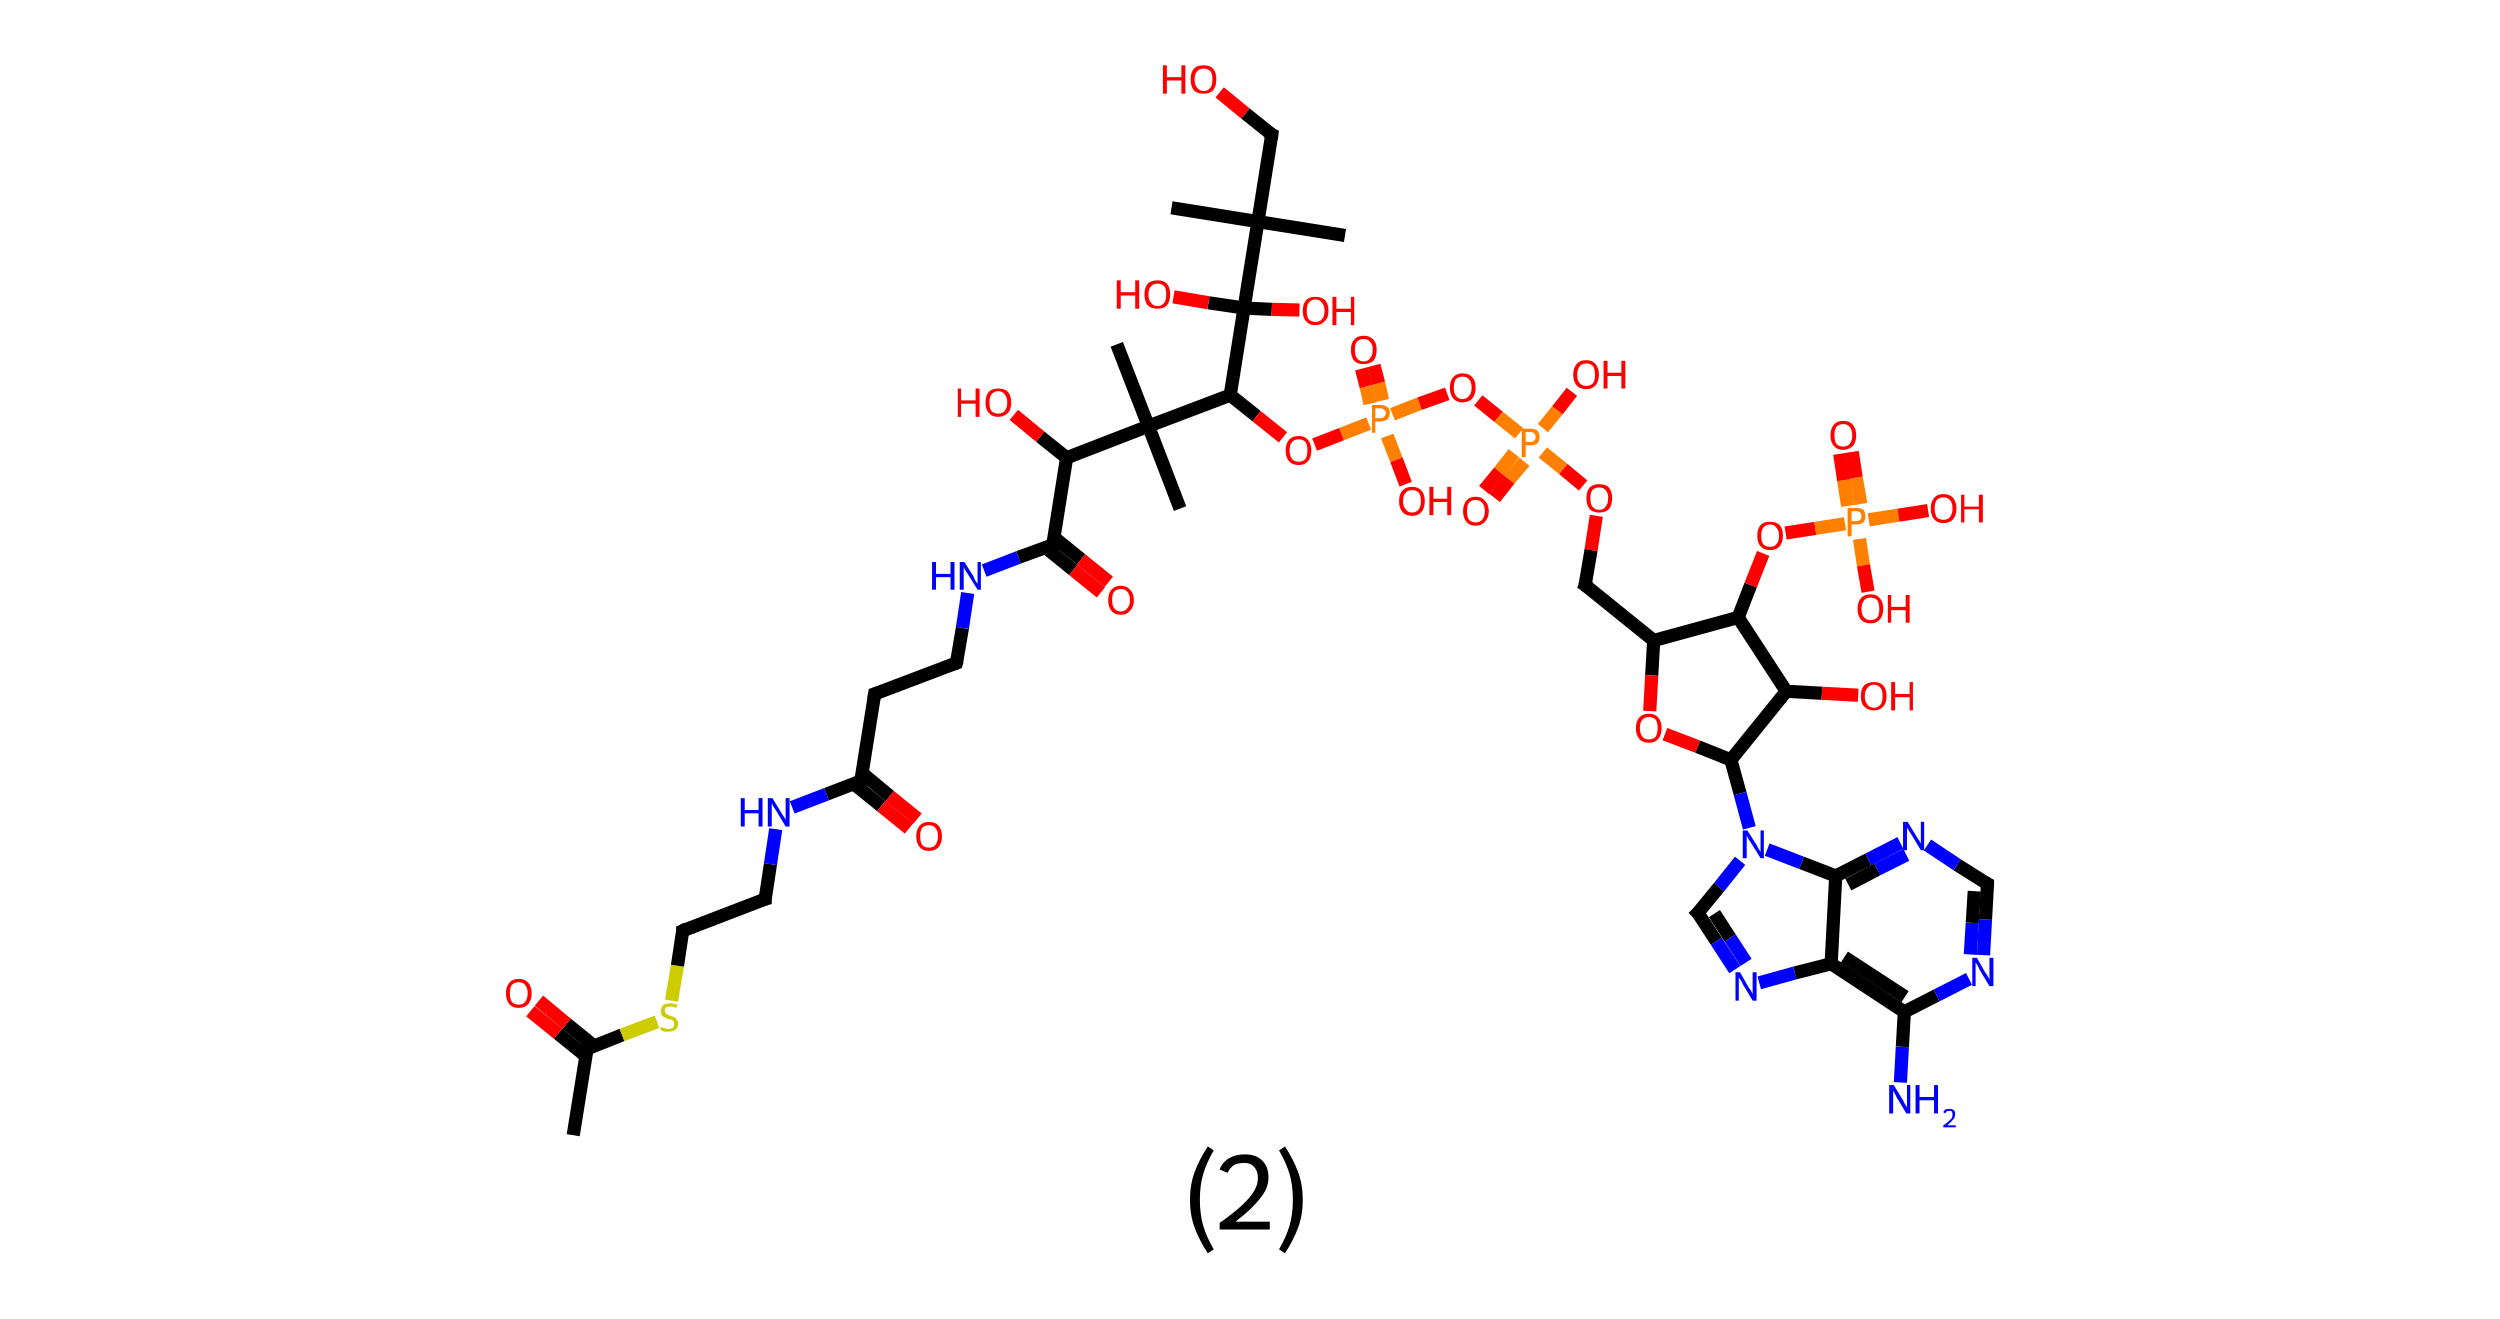<?xml version='1.0' encoding='ASCII' standalone='yes'?>
<svg xmlns="http://www.w3.org/2000/svg" xmlns:rdkit="http://www.rdkit.org/xml" xmlns:xlink="http://www.w3.org/1999/xlink" version="1.1" baseProfile="full" xml:space="preserve" width="379px" height="200px" viewBox="0 0 379 200">
<!-- END OF HEADER -->
<rect style="opacity:1.0;fill:#FFFFFF;stroke:none" width="379.0" height="200.0" x="0.0" y="0.0"> </rect>
<path class="bond-0 atom-0 atom-1" d="M 86.9,172.1 L 89.0,159.0" style="fill:none;fill-rule:evenodd;stroke:#000000;stroke-width:2.0px;stroke-linecap:butt;stroke-linejoin:miter;stroke-opacity:1"/>
<path class="bond-1 atom-1 atom-2" d="M 90.1,158.6 L 85.9,155.2" style="fill:none;fill-rule:evenodd;stroke:#000000;stroke-width:2.0px;stroke-linecap:butt;stroke-linejoin:miter;stroke-opacity:1"/>
<path class="bond-1 atom-1 atom-2" d="M 85.9,155.2 L 81.7,151.7" style="fill:none;fill-rule:evenodd;stroke:#FF0000;stroke-width:2.0px;stroke-linecap:butt;stroke-linejoin:miter;stroke-opacity:1"/>
<path class="bond-1 atom-1 atom-2" d="M 88.8,160.1 L 84.6,156.7" style="fill:none;fill-rule:evenodd;stroke:#000000;stroke-width:2.0px;stroke-linecap:butt;stroke-linejoin:miter;stroke-opacity:1"/>
<path class="bond-1 atom-1 atom-2" d="M 84.6,156.7 L 80.4,153.3" style="fill:none;fill-rule:evenodd;stroke:#FF0000;stroke-width:2.0px;stroke-linecap:butt;stroke-linejoin:miter;stroke-opacity:1"/>
<path class="bond-2 atom-1 atom-3" d="M 89.0,159.0 L 94.3,156.9" style="fill:none;fill-rule:evenodd;stroke:#000000;stroke-width:2.0px;stroke-linecap:butt;stroke-linejoin:miter;stroke-opacity:1"/>
<path class="bond-2 atom-1 atom-3" d="M 94.3,156.9 L 99.6,154.9" style="fill:none;fill-rule:evenodd;stroke:#CCCC00;stroke-width:2.0px;stroke-linecap:butt;stroke-linejoin:miter;stroke-opacity:1"/>
<path class="bond-3 atom-3 atom-4" d="M 101.8,151.7 L 102.7,146.4" style="fill:none;fill-rule:evenodd;stroke:#CCCC00;stroke-width:2.0px;stroke-linecap:butt;stroke-linejoin:miter;stroke-opacity:1"/>
<path class="bond-3 atom-3 atom-4" d="M 102.7,146.4 L 103.5,141.1" style="fill:none;fill-rule:evenodd;stroke:#000000;stroke-width:2.0px;stroke-linecap:butt;stroke-linejoin:miter;stroke-opacity:1"/>
<path class="bond-4 atom-4 atom-5" d="M 103.5,141.1 L 116.0,136.3" style="fill:none;fill-rule:evenodd;stroke:#000000;stroke-width:2.0px;stroke-linecap:butt;stroke-linejoin:miter;stroke-opacity:1"/>
<path class="bond-5 atom-5 atom-6" d="M 116.0,136.3 L 116.8,131.0" style="fill:none;fill-rule:evenodd;stroke:#000000;stroke-width:2.0px;stroke-linecap:butt;stroke-linejoin:miter;stroke-opacity:1"/>
<path class="bond-5 atom-5 atom-6" d="M 116.8,131.0 L 117.6,125.7" style="fill:none;fill-rule:evenodd;stroke:#0000FF;stroke-width:2.0px;stroke-linecap:butt;stroke-linejoin:miter;stroke-opacity:1"/>
<path class="bond-6 atom-6 atom-7" d="M 120.1,122.4 L 125.3,120.4" style="fill:none;fill-rule:evenodd;stroke:#0000FF;stroke-width:2.0px;stroke-linecap:butt;stroke-linejoin:miter;stroke-opacity:1"/>
<path class="bond-6 atom-6 atom-7" d="M 125.3,120.4 L 130.5,118.4" style="fill:none;fill-rule:evenodd;stroke:#000000;stroke-width:2.0px;stroke-linecap:butt;stroke-linejoin:miter;stroke-opacity:1"/>
<path class="bond-7 atom-7 atom-8" d="M 129.4,118.8 L 133.6,122.2" style="fill:none;fill-rule:evenodd;stroke:#000000;stroke-width:2.0px;stroke-linecap:butt;stroke-linejoin:miter;stroke-opacity:1"/>
<path class="bond-7 atom-7 atom-8" d="M 133.6,122.2 L 137.8,125.6" style="fill:none;fill-rule:evenodd;stroke:#FF0000;stroke-width:2.0px;stroke-linecap:butt;stroke-linejoin:miter;stroke-opacity:1"/>
<path class="bond-7 atom-7 atom-8" d="M 130.7,117.2 L 134.9,120.7" style="fill:none;fill-rule:evenodd;stroke:#000000;stroke-width:2.0px;stroke-linecap:butt;stroke-linejoin:miter;stroke-opacity:1"/>
<path class="bond-7 atom-7 atom-8" d="M 134.9,120.7 L 139.1,124.1" style="fill:none;fill-rule:evenodd;stroke:#FF0000;stroke-width:2.0px;stroke-linecap:butt;stroke-linejoin:miter;stroke-opacity:1"/>
<path class="bond-8 atom-7 atom-9" d="M 130.5,118.4 L 132.6,105.2" style="fill:none;fill-rule:evenodd;stroke:#000000;stroke-width:2.0px;stroke-linecap:butt;stroke-linejoin:miter;stroke-opacity:1"/>
<path class="bond-9 atom-9 atom-10" d="M 132.6,105.2 L 145.0,100.5" style="fill:none;fill-rule:evenodd;stroke:#000000;stroke-width:2.0px;stroke-linecap:butt;stroke-linejoin:miter;stroke-opacity:1"/>
<path class="bond-10 atom-10 atom-11" d="M 145.0,100.5 L 145.9,95.2" style="fill:none;fill-rule:evenodd;stroke:#000000;stroke-width:2.0px;stroke-linecap:butt;stroke-linejoin:miter;stroke-opacity:1"/>
<path class="bond-10 atom-10 atom-11" d="M 145.9,95.2 L 146.7,89.9" style="fill:none;fill-rule:evenodd;stroke:#0000FF;stroke-width:2.0px;stroke-linecap:butt;stroke-linejoin:miter;stroke-opacity:1"/>
<path class="bond-11 atom-11 atom-12" d="M 149.2,86.5 L 154.4,84.5" style="fill:none;fill-rule:evenodd;stroke:#0000FF;stroke-width:2.0px;stroke-linecap:butt;stroke-linejoin:miter;stroke-opacity:1"/>
<path class="bond-11 atom-11 atom-12" d="M 154.4,84.5 L 159.6,82.6" style="fill:none;fill-rule:evenodd;stroke:#000000;stroke-width:2.0px;stroke-linecap:butt;stroke-linejoin:miter;stroke-opacity:1"/>
<path class="bond-12 atom-12 atom-13" d="M 158.5,83.0 L 162.7,86.4" style="fill:none;fill-rule:evenodd;stroke:#000000;stroke-width:2.0px;stroke-linecap:butt;stroke-linejoin:miter;stroke-opacity:1"/>
<path class="bond-12 atom-12 atom-13" d="M 162.7,86.4 L 166.9,89.8" style="fill:none;fill-rule:evenodd;stroke:#FF0000;stroke-width:2.0px;stroke-linecap:butt;stroke-linejoin:miter;stroke-opacity:1"/>
<path class="bond-12 atom-12 atom-13" d="M 159.7,81.4 L 163.9,84.8" style="fill:none;fill-rule:evenodd;stroke:#000000;stroke-width:2.0px;stroke-linecap:butt;stroke-linejoin:miter;stroke-opacity:1"/>
<path class="bond-12 atom-12 atom-13" d="M 163.9,84.8 L 168.1,88.2" style="fill:none;fill-rule:evenodd;stroke:#FF0000;stroke-width:2.0px;stroke-linecap:butt;stroke-linejoin:miter;stroke-opacity:1"/>
<path class="bond-13 atom-12 atom-14" d="M 159.6,82.6 L 161.7,69.4" style="fill:none;fill-rule:evenodd;stroke:#000000;stroke-width:2.0px;stroke-linecap:butt;stroke-linejoin:miter;stroke-opacity:1"/>
<path class="bond-14 atom-14 atom-15" d="M 161.7,69.4 L 157.7,66.2" style="fill:none;fill-rule:evenodd;stroke:#000000;stroke-width:2.0px;stroke-linecap:butt;stroke-linejoin:miter;stroke-opacity:1"/>
<path class="bond-14 atom-14 atom-15" d="M 157.7,66.2 L 153.7,62.9" style="fill:none;fill-rule:evenodd;stroke:#FF0000;stroke-width:2.0px;stroke-linecap:butt;stroke-linejoin:miter;stroke-opacity:1"/>
<path class="bond-15 atom-14 atom-16" d="M 161.7,69.4 L 174.1,64.6" style="fill:none;fill-rule:evenodd;stroke:#000000;stroke-width:2.0px;stroke-linecap:butt;stroke-linejoin:miter;stroke-opacity:1"/>
<path class="bond-16 atom-16 atom-17" d="M 174.1,64.6 L 169.3,52.2" style="fill:none;fill-rule:evenodd;stroke:#000000;stroke-width:2.0px;stroke-linecap:butt;stroke-linejoin:miter;stroke-opacity:1"/>
<path class="bond-17 atom-16 atom-18" d="M 174.1,64.6 L 178.9,77.1" style="fill:none;fill-rule:evenodd;stroke:#000000;stroke-width:2.0px;stroke-linecap:butt;stroke-linejoin:miter;stroke-opacity:1"/>
<path class="bond-18 atom-16 atom-19" d="M 174.1,64.6 L 186.5,59.9" style="fill:none;fill-rule:evenodd;stroke:#000000;stroke-width:2.0px;stroke-linecap:butt;stroke-linejoin:miter;stroke-opacity:1"/>
<path class="bond-19 atom-19 atom-20" d="M 186.5,59.9 L 190.5,63.1" style="fill:none;fill-rule:evenodd;stroke:#000000;stroke-width:2.0px;stroke-linecap:butt;stroke-linejoin:miter;stroke-opacity:1"/>
<path class="bond-19 atom-19 atom-20" d="M 190.5,63.1 L 194.5,66.3" style="fill:none;fill-rule:evenodd;stroke:#FF0000;stroke-width:2.0px;stroke-linecap:butt;stroke-linejoin:miter;stroke-opacity:1"/>
<path class="bond-20 atom-20 atom-21" d="M 199.3,67.4 L 203.4,65.8" style="fill:none;fill-rule:evenodd;stroke:#FF0000;stroke-width:2.0px;stroke-linecap:butt;stroke-linejoin:miter;stroke-opacity:1"/>
<path class="bond-20 atom-20 atom-21" d="M 203.4,65.8 L 207.5,64.2" style="fill:none;fill-rule:evenodd;stroke:#FF7F00;stroke-width:2.0px;stroke-linecap:butt;stroke-linejoin:miter;stroke-opacity:1"/>
<path class="bond-21 atom-21 atom-22" d="M 209.6,60.7 L 209.0,58.1" style="fill:none;fill-rule:evenodd;stroke:#FF7F00;stroke-width:2.0px;stroke-linecap:butt;stroke-linejoin:miter;stroke-opacity:1"/>
<path class="bond-21 atom-21 atom-22" d="M 209.0,58.1 L 208.3,55.4" style="fill:none;fill-rule:evenodd;stroke:#FF0000;stroke-width:2.0px;stroke-linecap:butt;stroke-linejoin:miter;stroke-opacity:1"/>
<path class="bond-21 atom-21 atom-22" d="M 207.7,61.2 L 207.1,58.6" style="fill:none;fill-rule:evenodd;stroke:#FF7F00;stroke-width:2.0px;stroke-linecap:butt;stroke-linejoin:miter;stroke-opacity:1"/>
<path class="bond-21 atom-21 atom-22" d="M 207.1,58.6 L 206.4,55.9" style="fill:none;fill-rule:evenodd;stroke:#FF0000;stroke-width:2.0px;stroke-linecap:butt;stroke-linejoin:miter;stroke-opacity:1"/>
<path class="bond-22 atom-21 atom-23" d="M 210.3,66.1 L 211.7,69.7" style="fill:none;fill-rule:evenodd;stroke:#FF7F00;stroke-width:2.0px;stroke-linecap:butt;stroke-linejoin:miter;stroke-opacity:1"/>
<path class="bond-22 atom-21 atom-23" d="M 211.7,69.7 L 213.1,73.4" style="fill:none;fill-rule:evenodd;stroke:#FF0000;stroke-width:2.0px;stroke-linecap:butt;stroke-linejoin:miter;stroke-opacity:1"/>
<path class="bond-23 atom-21 atom-24" d="M 211.1,62.8 L 215.2,61.2" style="fill:none;fill-rule:evenodd;stroke:#FF7F00;stroke-width:2.0px;stroke-linecap:butt;stroke-linejoin:miter;stroke-opacity:1"/>
<path class="bond-23 atom-21 atom-24" d="M 215.2,61.2 L 219.4,59.7" style="fill:none;fill-rule:evenodd;stroke:#FF0000;stroke-width:2.0px;stroke-linecap:butt;stroke-linejoin:miter;stroke-opacity:1"/>
<path class="bond-24 atom-24 atom-25" d="M 224.1,60.7 L 227.2,63.2" style="fill:none;fill-rule:evenodd;stroke:#FF0000;stroke-width:2.0px;stroke-linecap:butt;stroke-linejoin:miter;stroke-opacity:1"/>
<path class="bond-24 atom-24 atom-25" d="M 227.2,63.2 L 230.3,65.7" style="fill:none;fill-rule:evenodd;stroke:#FF7F00;stroke-width:2.0px;stroke-linecap:butt;stroke-linejoin:miter;stroke-opacity:1"/>
<path class="bond-25 atom-25 atom-26" d="M 229.5,68.7 L 227.3,71.5" style="fill:none;fill-rule:evenodd;stroke:#FF7F00;stroke-width:2.0px;stroke-linecap:butt;stroke-linejoin:miter;stroke-opacity:1"/>
<path class="bond-25 atom-25 atom-26" d="M 227.3,71.5 L 225.0,74.3" style="fill:none;fill-rule:evenodd;stroke:#FF0000;stroke-width:2.0px;stroke-linecap:butt;stroke-linejoin:miter;stroke-opacity:1"/>
<path class="bond-25 atom-25 atom-26" d="M 231.1,70.0 L 228.8,72.7" style="fill:none;fill-rule:evenodd;stroke:#FF7F00;stroke-width:2.0px;stroke-linecap:butt;stroke-linejoin:miter;stroke-opacity:1"/>
<path class="bond-25 atom-25 atom-26" d="M 228.8,72.7 L 226.6,75.5" style="fill:none;fill-rule:evenodd;stroke:#FF0000;stroke-width:2.0px;stroke-linecap:butt;stroke-linejoin:miter;stroke-opacity:1"/>
<path class="bond-26 atom-25 atom-27" d="M 233.9,64.9 L 236.1,62.2" style="fill:none;fill-rule:evenodd;stroke:#FF7F00;stroke-width:2.0px;stroke-linecap:butt;stroke-linejoin:miter;stroke-opacity:1"/>
<path class="bond-26 atom-25 atom-27" d="M 236.1,62.2 L 238.3,59.4" style="fill:none;fill-rule:evenodd;stroke:#FF0000;stroke-width:2.0px;stroke-linecap:butt;stroke-linejoin:miter;stroke-opacity:1"/>
<path class="bond-27 atom-25 atom-28" d="M 233.9,68.6 L 237.0,71.1" style="fill:none;fill-rule:evenodd;stroke:#FF7F00;stroke-width:2.0px;stroke-linecap:butt;stroke-linejoin:miter;stroke-opacity:1"/>
<path class="bond-27 atom-25 atom-28" d="M 237.0,71.1 L 240.0,73.6" style="fill:none;fill-rule:evenodd;stroke:#FF0000;stroke-width:2.0px;stroke-linecap:butt;stroke-linejoin:miter;stroke-opacity:1"/>
<path class="bond-28 atom-28 atom-29" d="M 242.0,78.2 L 241.2,83.4" style="fill:none;fill-rule:evenodd;stroke:#FF0000;stroke-width:2.0px;stroke-linecap:butt;stroke-linejoin:miter;stroke-opacity:1"/>
<path class="bond-28 atom-28 atom-29" d="M 241.2,83.4 L 240.3,88.7" style="fill:none;fill-rule:evenodd;stroke:#000000;stroke-width:2.0px;stroke-linecap:butt;stroke-linejoin:miter;stroke-opacity:1"/>
<path class="bond-29 atom-29 atom-30" d="M 240.3,88.7 L 250.7,97.1" style="fill:none;fill-rule:evenodd;stroke:#000000;stroke-width:2.0px;stroke-linecap:butt;stroke-linejoin:miter;stroke-opacity:1"/>
<path class="bond-30 atom-30 atom-31" d="M 250.7,97.1 L 250.4,102.4" style="fill:none;fill-rule:evenodd;stroke:#000000;stroke-width:2.0px;stroke-linecap:butt;stroke-linejoin:miter;stroke-opacity:1"/>
<path class="bond-30 atom-30 atom-31" d="M 250.4,102.4 L 250.1,107.8" style="fill:none;fill-rule:evenodd;stroke:#FF0000;stroke-width:2.0px;stroke-linecap:butt;stroke-linejoin:miter;stroke-opacity:1"/>
<path class="bond-31 atom-31 atom-32" d="M 252.4,111.3 L 257.4,113.2" style="fill:none;fill-rule:evenodd;stroke:#FF0000;stroke-width:2.0px;stroke-linecap:butt;stroke-linejoin:miter;stroke-opacity:1"/>
<path class="bond-31 atom-31 atom-32" d="M 257.4,113.2 L 262.4,115.2" style="fill:none;fill-rule:evenodd;stroke:#000000;stroke-width:2.0px;stroke-linecap:butt;stroke-linejoin:miter;stroke-opacity:1"/>
<path class="bond-32 atom-32 atom-33" d="M 262.4,115.2 L 263.8,120.3" style="fill:none;fill-rule:evenodd;stroke:#000000;stroke-width:2.0px;stroke-linecap:butt;stroke-linejoin:miter;stroke-opacity:1"/>
<path class="bond-32 atom-32 atom-33" d="M 263.8,120.3 L 265.2,125.5" style="fill:none;fill-rule:evenodd;stroke:#0000FF;stroke-width:2.0px;stroke-linecap:butt;stroke-linejoin:miter;stroke-opacity:1"/>
<path class="bond-33 atom-33 atom-34" d="M 263.8,130.5 L 260.6,134.5" style="fill:none;fill-rule:evenodd;stroke:#0000FF;stroke-width:2.0px;stroke-linecap:butt;stroke-linejoin:miter;stroke-opacity:1"/>
<path class="bond-33 atom-33 atom-34" d="M 260.6,134.5 L 257.4,138.4" style="fill:none;fill-rule:evenodd;stroke:#000000;stroke-width:2.0px;stroke-linecap:butt;stroke-linejoin:miter;stroke-opacity:1"/>
<path class="bond-34 atom-34 atom-35" d="M 257.4,138.4 L 260.2,142.7" style="fill:none;fill-rule:evenodd;stroke:#000000;stroke-width:2.0px;stroke-linecap:butt;stroke-linejoin:miter;stroke-opacity:1"/>
<path class="bond-34 atom-34 atom-35" d="M 260.2,142.7 L 263.0,147.0" style="fill:none;fill-rule:evenodd;stroke:#0000FF;stroke-width:2.0px;stroke-linecap:butt;stroke-linejoin:miter;stroke-opacity:1"/>
<path class="bond-34 atom-34 atom-35" d="M 259.9,138.5 L 262.3,142.2" style="fill:none;fill-rule:evenodd;stroke:#000000;stroke-width:2.0px;stroke-linecap:butt;stroke-linejoin:miter;stroke-opacity:1"/>
<path class="bond-34 atom-34 atom-35" d="M 262.3,142.2 L 264.7,145.9" style="fill:none;fill-rule:evenodd;stroke:#0000FF;stroke-width:2.0px;stroke-linecap:butt;stroke-linejoin:miter;stroke-opacity:1"/>
<path class="bond-35 atom-35 atom-36" d="M 266.7,149.0 L 272.1,147.5" style="fill:none;fill-rule:evenodd;stroke:#0000FF;stroke-width:2.0px;stroke-linecap:butt;stroke-linejoin:miter;stroke-opacity:1"/>
<path class="bond-35 atom-35 atom-36" d="M 272.1,147.5 L 277.6,146.1" style="fill:none;fill-rule:evenodd;stroke:#000000;stroke-width:2.0px;stroke-linecap:butt;stroke-linejoin:miter;stroke-opacity:1"/>
<path class="bond-36 atom-36 atom-37" d="M 277.6,146.1 L 288.7,153.4" style="fill:none;fill-rule:evenodd;stroke:#000000;stroke-width:2.0px;stroke-linecap:butt;stroke-linejoin:miter;stroke-opacity:1"/>
<path class="bond-36 atom-36 atom-37" d="M 279.6,145.1 L 288.8,151.1" style="fill:none;fill-rule:evenodd;stroke:#000000;stroke-width:2.0px;stroke-linecap:butt;stroke-linejoin:miter;stroke-opacity:1"/>
<path class="bond-37 atom-37 atom-38" d="M 288.7,153.4 L 288.4,158.7" style="fill:none;fill-rule:evenodd;stroke:#000000;stroke-width:2.0px;stroke-linecap:butt;stroke-linejoin:miter;stroke-opacity:1"/>
<path class="bond-37 atom-37 atom-38" d="M 288.4,158.7 L 288.1,164.1" style="fill:none;fill-rule:evenodd;stroke:#0000FF;stroke-width:2.0px;stroke-linecap:butt;stroke-linejoin:miter;stroke-opacity:1"/>
<path class="bond-38 atom-37 atom-39" d="M 288.7,153.4 L 293.6,150.9" style="fill:none;fill-rule:evenodd;stroke:#000000;stroke-width:2.0px;stroke-linecap:butt;stroke-linejoin:miter;stroke-opacity:1"/>
<path class="bond-38 atom-37 atom-39" d="M 293.6,150.9 L 298.5,148.4" style="fill:none;fill-rule:evenodd;stroke:#0000FF;stroke-width:2.0px;stroke-linecap:butt;stroke-linejoin:miter;stroke-opacity:1"/>
<path class="bond-39 atom-39 atom-40" d="M 300.7,144.8 L 301.0,139.4" style="fill:none;fill-rule:evenodd;stroke:#0000FF;stroke-width:2.0px;stroke-linecap:butt;stroke-linejoin:miter;stroke-opacity:1"/>
<path class="bond-39 atom-39 atom-40" d="M 301.0,139.4 L 301.3,134.0" style="fill:none;fill-rule:evenodd;stroke:#000000;stroke-width:2.0px;stroke-linecap:butt;stroke-linejoin:miter;stroke-opacity:1"/>
<path class="bond-39 atom-39 atom-40" d="M 298.7,144.7 L 299.0,139.9" style="fill:none;fill-rule:evenodd;stroke:#0000FF;stroke-width:2.0px;stroke-linecap:butt;stroke-linejoin:miter;stroke-opacity:1"/>
<path class="bond-39 atom-39 atom-40" d="M 299.0,139.9 L 299.3,135.1" style="fill:none;fill-rule:evenodd;stroke:#000000;stroke-width:2.0px;stroke-linecap:butt;stroke-linejoin:miter;stroke-opacity:1"/>
<path class="bond-40 atom-40 atom-41" d="M 301.3,134.0 L 296.7,131.1" style="fill:none;fill-rule:evenodd;stroke:#000000;stroke-width:2.0px;stroke-linecap:butt;stroke-linejoin:miter;stroke-opacity:1"/>
<path class="bond-40 atom-40 atom-41" d="M 296.7,131.1 L 292.2,128.1" style="fill:none;fill-rule:evenodd;stroke:#0000FF;stroke-width:2.0px;stroke-linecap:butt;stroke-linejoin:miter;stroke-opacity:1"/>
<path class="bond-41 atom-41 atom-42" d="M 288.1,127.8 L 283.2,130.3" style="fill:none;fill-rule:evenodd;stroke:#0000FF;stroke-width:2.0px;stroke-linecap:butt;stroke-linejoin:miter;stroke-opacity:1"/>
<path class="bond-41 atom-41 atom-42" d="M 283.2,130.3 L 278.3,132.8" style="fill:none;fill-rule:evenodd;stroke:#000000;stroke-width:2.0px;stroke-linecap:butt;stroke-linejoin:miter;stroke-opacity:1"/>
<path class="bond-41 atom-41 atom-42" d="M 289.0,129.6 L 284.6,131.8" style="fill:none;fill-rule:evenodd;stroke:#0000FF;stroke-width:2.0px;stroke-linecap:butt;stroke-linejoin:miter;stroke-opacity:1"/>
<path class="bond-41 atom-41 atom-42" d="M 284.6,131.8 L 280.2,134.1" style="fill:none;fill-rule:evenodd;stroke:#000000;stroke-width:2.0px;stroke-linecap:butt;stroke-linejoin:miter;stroke-opacity:1"/>
<path class="bond-42 atom-32 atom-43" d="M 262.4,115.2 L 270.8,104.8" style="fill:none;fill-rule:evenodd;stroke:#000000;stroke-width:2.0px;stroke-linecap:butt;stroke-linejoin:miter;stroke-opacity:1"/>
<path class="bond-43 atom-43 atom-44" d="M 270.8,104.8 L 276.2,105.1" style="fill:none;fill-rule:evenodd;stroke:#000000;stroke-width:2.0px;stroke-linecap:butt;stroke-linejoin:miter;stroke-opacity:1"/>
<path class="bond-43 atom-43 atom-44" d="M 276.2,105.1 L 281.7,105.4" style="fill:none;fill-rule:evenodd;stroke:#FF0000;stroke-width:2.0px;stroke-linecap:butt;stroke-linejoin:miter;stroke-opacity:1"/>
<path class="bond-44 atom-43 atom-45" d="M 270.8,104.8 L 263.5,93.6" style="fill:none;fill-rule:evenodd;stroke:#000000;stroke-width:2.0px;stroke-linecap:butt;stroke-linejoin:miter;stroke-opacity:1"/>
<path class="bond-45 atom-45 atom-46" d="M 263.5,93.6 L 265.4,88.7" style="fill:none;fill-rule:evenodd;stroke:#000000;stroke-width:2.0px;stroke-linecap:butt;stroke-linejoin:miter;stroke-opacity:1"/>
<path class="bond-45 atom-45 atom-46" d="M 265.4,88.7 L 267.3,83.9" style="fill:none;fill-rule:evenodd;stroke:#FF0000;stroke-width:2.0px;stroke-linecap:butt;stroke-linejoin:miter;stroke-opacity:1"/>
<path class="bond-46 atom-46 atom-47" d="M 270.7,80.8 L 275.2,80.1" style="fill:none;fill-rule:evenodd;stroke:#FF0000;stroke-width:2.0px;stroke-linecap:butt;stroke-linejoin:miter;stroke-opacity:1"/>
<path class="bond-46 atom-46 atom-47" d="M 275.2,80.1 L 279.7,79.4" style="fill:none;fill-rule:evenodd;stroke:#FF7F00;stroke-width:2.0px;stroke-linecap:butt;stroke-linejoin:miter;stroke-opacity:1"/>
<path class="bond-47 atom-47 atom-48" d="M 282.1,76.4 L 281.4,72.4" style="fill:none;fill-rule:evenodd;stroke:#FF7F00;stroke-width:2.0px;stroke-linecap:butt;stroke-linejoin:miter;stroke-opacity:1"/>
<path class="bond-47 atom-47 atom-48" d="M 281.4,72.4 L 280.8,68.5" style="fill:none;fill-rule:evenodd;stroke:#FF0000;stroke-width:2.0px;stroke-linecap:butt;stroke-linejoin:miter;stroke-opacity:1"/>
<path class="bond-47 atom-47 atom-48" d="M 280.1,76.7 L 279.5,72.8" style="fill:none;fill-rule:evenodd;stroke:#FF7F00;stroke-width:2.0px;stroke-linecap:butt;stroke-linejoin:miter;stroke-opacity:1"/>
<path class="bond-47 atom-47 atom-48" d="M 279.5,72.8 L 278.9,68.8" style="fill:none;fill-rule:evenodd;stroke:#FF0000;stroke-width:2.0px;stroke-linecap:butt;stroke-linejoin:miter;stroke-opacity:1"/>
<path class="bond-48 atom-47 atom-49" d="M 281.9,81.7 L 282.5,85.7" style="fill:none;fill-rule:evenodd;stroke:#FF7F00;stroke-width:2.0px;stroke-linecap:butt;stroke-linejoin:miter;stroke-opacity:1"/>
<path class="bond-48 atom-47 atom-49" d="M 282.5,85.7 L 283.2,89.7" style="fill:none;fill-rule:evenodd;stroke:#FF0000;stroke-width:2.0px;stroke-linecap:butt;stroke-linejoin:miter;stroke-opacity:1"/>
<path class="bond-49 atom-47 atom-50" d="M 283.3,78.8 L 287.8,78.1" style="fill:none;fill-rule:evenodd;stroke:#FF7F00;stroke-width:2.0px;stroke-linecap:butt;stroke-linejoin:miter;stroke-opacity:1"/>
<path class="bond-49 atom-47 atom-50" d="M 287.8,78.1 L 292.3,77.4" style="fill:none;fill-rule:evenodd;stroke:#FF0000;stroke-width:2.0px;stroke-linecap:butt;stroke-linejoin:miter;stroke-opacity:1"/>
<path class="bond-50 atom-19 atom-51" d="M 186.5,59.9 L 188.6,46.7" style="fill:none;fill-rule:evenodd;stroke:#000000;stroke-width:2.0px;stroke-linecap:butt;stroke-linejoin:miter;stroke-opacity:1"/>
<path class="bond-51 atom-51 atom-52" d="M 188.6,46.7 L 192.8,46.9" style="fill:none;fill-rule:evenodd;stroke:#000000;stroke-width:2.0px;stroke-linecap:butt;stroke-linejoin:miter;stroke-opacity:1"/>
<path class="bond-51 atom-51 atom-52" d="M 192.8,46.9 L 197.0,47.0" style="fill:none;fill-rule:evenodd;stroke:#FF0000;stroke-width:2.0px;stroke-linecap:butt;stroke-linejoin:miter;stroke-opacity:1"/>
<path class="bond-52 atom-51 atom-53" d="M 188.6,46.7 L 183.2,45.9" style="fill:none;fill-rule:evenodd;stroke:#000000;stroke-width:2.0px;stroke-linecap:butt;stroke-linejoin:miter;stroke-opacity:1"/>
<path class="bond-52 atom-51 atom-53" d="M 183.2,45.9 L 177.9,45.0" style="fill:none;fill-rule:evenodd;stroke:#FF0000;stroke-width:2.0px;stroke-linecap:butt;stroke-linejoin:miter;stroke-opacity:1"/>
<path class="bond-53 atom-51 atom-54" d="M 188.6,46.7 L 190.7,33.6" style="fill:none;fill-rule:evenodd;stroke:#000000;stroke-width:2.0px;stroke-linecap:butt;stroke-linejoin:miter;stroke-opacity:1"/>
<path class="bond-54 atom-54 atom-55" d="M 190.7,33.6 L 177.6,31.5" style="fill:none;fill-rule:evenodd;stroke:#000000;stroke-width:2.0px;stroke-linecap:butt;stroke-linejoin:miter;stroke-opacity:1"/>
<path class="bond-55 atom-54 atom-56" d="M 190.7,33.6 L 203.9,35.7" style="fill:none;fill-rule:evenodd;stroke:#000000;stroke-width:2.0px;stroke-linecap:butt;stroke-linejoin:miter;stroke-opacity:1"/>
<path class="bond-56 atom-54 atom-57" d="M 190.7,33.6 L 192.8,20.4" style="fill:none;fill-rule:evenodd;stroke:#000000;stroke-width:2.0px;stroke-linecap:butt;stroke-linejoin:miter;stroke-opacity:1"/>
<path class="bond-57 atom-57 atom-58" d="M 192.8,20.4 L 188.8,17.2" style="fill:none;fill-rule:evenodd;stroke:#000000;stroke-width:2.0px;stroke-linecap:butt;stroke-linejoin:miter;stroke-opacity:1"/>
<path class="bond-57 atom-57 atom-58" d="M 188.8,17.2 L 184.9,14.0" style="fill:none;fill-rule:evenodd;stroke:#FF0000;stroke-width:2.0px;stroke-linecap:butt;stroke-linejoin:miter;stroke-opacity:1"/>
<path class="bond-58 atom-45 atom-30" d="M 263.5,93.6 L 250.7,97.1" style="fill:none;fill-rule:evenodd;stroke:#000000;stroke-width:2.0px;stroke-linecap:butt;stroke-linejoin:miter;stroke-opacity:1"/>
<path class="bond-59 atom-42 atom-33" d="M 278.3,132.8 L 273.1,130.8" style="fill:none;fill-rule:evenodd;stroke:#000000;stroke-width:2.0px;stroke-linecap:butt;stroke-linejoin:miter;stroke-opacity:1"/>
<path class="bond-59 atom-42 atom-33" d="M 273.1,130.8 L 267.9,128.8" style="fill:none;fill-rule:evenodd;stroke:#0000FF;stroke-width:2.0px;stroke-linecap:butt;stroke-linejoin:miter;stroke-opacity:1"/>
<path class="bond-60 atom-42 atom-36" d="M 278.3,132.8 L 277.6,146.1" style="fill:none;fill-rule:evenodd;stroke:#000000;stroke-width:2.0px;stroke-linecap:butt;stroke-linejoin:miter;stroke-opacity:1"/>
<path d="M 88.9,159.6 L 89.0,159.0 L 89.3,158.9" style="fill:none;stroke:#000000;stroke-width:2.0px;stroke-linecap:butt;stroke-linejoin:miter;stroke-opacity:1;"/>
<path d="M 103.5,141.3 L 103.5,141.1 L 104.1,140.8" style="fill:none;stroke:#000000;stroke-width:2.0px;stroke-linecap:butt;stroke-linejoin:miter;stroke-opacity:1;"/>
<path d="M 115.3,136.5 L 116.0,136.3 L 116.0,136.0" style="fill:none;stroke:#000000;stroke-width:2.0px;stroke-linecap:butt;stroke-linejoin:miter;stroke-opacity:1;"/>
<path d="M 130.2,118.5 L 130.5,118.4 L 130.6,117.7" style="fill:none;stroke:#000000;stroke-width:2.0px;stroke-linecap:butt;stroke-linejoin:miter;stroke-opacity:1;"/>
<path d="M 132.5,105.9 L 132.6,105.2 L 133.2,105.0" style="fill:none;stroke:#000000;stroke-width:2.0px;stroke-linecap:butt;stroke-linejoin:miter;stroke-opacity:1;"/>
<path d="M 144.4,100.7 L 145.0,100.5 L 145.1,100.2" style="fill:none;stroke:#000000;stroke-width:2.0px;stroke-linecap:butt;stroke-linejoin:miter;stroke-opacity:1;"/>
<path d="M 159.3,82.7 L 159.6,82.6 L 159.7,81.9" style="fill:none;stroke:#000000;stroke-width:2.0px;stroke-linecap:butt;stroke-linejoin:miter;stroke-opacity:1;"/>
<path d="M 240.4,88.4 L 240.3,88.7 L 240.9,89.1" style="fill:none;stroke:#000000;stroke-width:2.0px;stroke-linecap:butt;stroke-linejoin:miter;stroke-opacity:1;"/>
<path d="M 257.6,138.2 L 257.4,138.4 L 257.6,138.6" style="fill:none;stroke:#000000;stroke-width:2.0px;stroke-linecap:butt;stroke-linejoin:miter;stroke-opacity:1;"/>
<path d="M 301.3,134.3 L 301.3,134.0 L 301.1,133.9" style="fill:none;stroke:#000000;stroke-width:2.0px;stroke-linecap:butt;stroke-linejoin:miter;stroke-opacity:1;"/>
<path d="M 192.7,21.1 L 192.8,20.4 L 192.6,20.3" style="fill:none;stroke:#000000;stroke-width:2.0px;stroke-linecap:butt;stroke-linejoin:miter;stroke-opacity:1;"/>
<path class="atom-2" d="M 76.7 150.6 Q 76.7 149.6, 77.2 149.0 Q 77.7 148.4, 78.6 148.4 Q 79.6 148.4, 80.1 149.0 Q 80.6 149.6, 80.6 150.6 Q 80.6 151.6, 80.1 152.2 Q 79.6 152.8, 78.6 152.8 Q 77.7 152.8, 77.2 152.2 Q 76.7 151.6, 76.7 150.6 M 78.6 152.3 Q 79.3 152.3, 79.6 151.9 Q 80.0 151.4, 80.0 150.6 Q 80.0 149.8, 79.6 149.3 Q 79.3 148.9, 78.6 148.9 Q 78.0 148.9, 77.6 149.3 Q 77.3 149.7, 77.3 150.6 Q 77.3 151.4, 77.6 151.9 Q 78.0 152.3, 78.6 152.3 " fill="#FF0000"/>
<path class="atom-3" d="M 100.2 155.7 Q 100.3 155.7, 100.5 155.8 Q 100.7 155.9, 100.9 155.9 Q 101.1 156.0, 101.3 156.0 Q 101.7 156.0, 102.0 155.8 Q 102.2 155.6, 102.2 155.2 Q 102.2 155.0, 102.1 154.8 Q 102.0 154.7, 101.8 154.6 Q 101.6 154.5, 101.3 154.5 Q 100.9 154.3, 100.7 154.2 Q 100.5 154.1, 100.3 153.9 Q 100.2 153.7, 100.2 153.3 Q 100.2 152.7, 100.5 152.4 Q 100.9 152.1, 101.6 152.1 Q 102.1 152.1, 102.7 152.3 L 102.5 152.8 Q 102.0 152.6, 101.6 152.6 Q 101.2 152.6, 101.0 152.7 Q 100.7 152.9, 100.8 153.2 Q 100.8 153.4, 100.9 153.6 Q 101.0 153.7, 101.2 153.8 Q 101.3 153.9, 101.6 154.0 Q 102.0 154.1, 102.2 154.2 Q 102.5 154.3, 102.6 154.6 Q 102.8 154.8, 102.8 155.2 Q 102.8 155.8, 102.4 156.1 Q 102.0 156.4, 101.3 156.4 Q 101.0 156.4, 100.7 156.4 Q 100.4 156.3, 100.1 156.1 L 100.2 155.7 " fill="#CCCC00"/>
<path class="atom-6" d="M 112.3 121.0 L 112.9 121.0 L 112.9 122.8 L 115.0 122.8 L 115.0 121.0 L 115.6 121.0 L 115.6 125.3 L 115.0 125.3 L 115.0 123.3 L 112.9 123.3 L 112.9 125.3 L 112.3 125.3 L 112.3 121.0 " fill="#0000FF"/>
<path class="atom-6" d="M 117.1 121.0 L 118.5 123.3 Q 118.6 123.5, 118.9 123.9 Q 119.1 124.3, 119.1 124.3 L 119.1 121.0 L 119.7 121.0 L 119.7 125.3 L 119.1 125.3 L 117.6 122.8 Q 117.4 122.5, 117.2 122.2 Q 117.1 121.9, 117.0 121.8 L 117.0 125.3 L 116.4 125.3 L 116.4 121.0 L 117.1 121.0 " fill="#0000FF"/>
<path class="atom-8" d="M 138.9 126.8 Q 138.9 125.8, 139.4 125.2 Q 139.9 124.6, 140.8 124.6 Q 141.8 124.6, 142.3 125.2 Q 142.8 125.8, 142.8 126.8 Q 142.8 127.8, 142.3 128.4 Q 141.8 129.0, 140.8 129.0 Q 139.9 129.0, 139.4 128.4 Q 138.9 127.8, 138.9 126.8 M 140.8 128.5 Q 141.5 128.5, 141.8 128.1 Q 142.2 127.6, 142.2 126.8 Q 142.2 125.9, 141.8 125.5 Q 141.5 125.1, 140.8 125.1 Q 140.2 125.1, 139.8 125.5 Q 139.5 125.9, 139.5 126.8 Q 139.5 127.6, 139.8 128.1 Q 140.2 128.5, 140.8 128.5 " fill="#FF0000"/>
<path class="atom-11" d="M 141.3 85.2 L 141.9 85.2 L 141.9 87.0 L 144.1 87.0 L 144.1 85.2 L 144.7 85.2 L 144.7 89.4 L 144.1 89.4 L 144.1 87.5 L 141.9 87.5 L 141.9 89.4 L 141.3 89.4 L 141.3 85.2 " fill="#0000FF"/>
<path class="atom-11" d="M 146.2 85.2 L 147.6 87.4 Q 147.7 87.7, 147.9 88.1 Q 148.2 88.5, 148.2 88.5 L 148.2 85.2 L 148.7 85.2 L 148.7 89.4 L 148.2 89.4 L 146.7 87.0 Q 146.5 86.7, 146.3 86.4 Q 146.1 86.0, 146.1 85.9 L 146.1 89.4 L 145.5 89.4 L 145.5 85.2 L 146.2 85.2 " fill="#0000FF"/>
<path class="atom-13" d="M 168.0 91.0 Q 168.0 89.9, 168.5 89.4 Q 169.0 88.8, 169.9 88.8 Q 170.8 88.8, 171.3 89.4 Q 171.9 89.9, 171.9 91.0 Q 171.9 92.0, 171.3 92.6 Q 170.8 93.2, 169.9 93.2 Q 169.0 93.2, 168.5 92.6 Q 168.0 92.0, 168.0 91.0 M 169.9 92.7 Q 170.6 92.7, 170.9 92.2 Q 171.3 91.8, 171.3 91.0 Q 171.3 90.1, 170.9 89.7 Q 170.6 89.3, 169.9 89.3 Q 169.3 89.3, 168.9 89.7 Q 168.6 90.1, 168.6 91.0 Q 168.6 91.8, 168.9 92.2 Q 169.3 92.7, 169.9 92.7 " fill="#FF0000"/>
<path class="atom-15" d="M 145.2 58.9 L 145.7 58.9 L 145.7 60.7 L 147.9 60.7 L 147.9 58.9 L 148.5 58.9 L 148.5 63.2 L 147.9 63.2 L 147.9 61.2 L 145.7 61.2 L 145.7 63.2 L 145.2 63.2 L 145.2 58.9 " fill="#FF0000"/>
<path class="atom-15" d="M 149.4 61.0 Q 149.4 60.0, 149.9 59.4 Q 150.4 58.9, 151.3 58.9 Q 152.3 58.9, 152.8 59.4 Q 153.3 60.0, 153.3 61.0 Q 153.3 62.1, 152.8 62.6 Q 152.2 63.2, 151.3 63.2 Q 150.4 63.2, 149.9 62.6 Q 149.4 62.1, 149.4 61.0 M 151.3 62.7 Q 152.0 62.7, 152.3 62.3 Q 152.7 61.9, 152.7 61.0 Q 152.7 60.2, 152.3 59.8 Q 152.0 59.3, 151.3 59.3 Q 150.7 59.3, 150.3 59.8 Q 150.0 60.2, 150.0 61.0 Q 150.0 61.9, 150.3 62.3 Q 150.7 62.7, 151.3 62.7 " fill="#FF0000"/>
<path class="atom-20" d="M 194.9 68.3 Q 194.9 67.3, 195.4 66.7 Q 195.9 66.1, 196.9 66.1 Q 197.8 66.1, 198.3 66.7 Q 198.8 67.3, 198.8 68.3 Q 198.8 69.3, 198.3 69.9 Q 197.8 70.5, 196.9 70.5 Q 195.9 70.5, 195.4 69.9 Q 194.9 69.3, 194.9 68.3 M 196.9 70.0 Q 197.5 70.0, 197.9 69.6 Q 198.2 69.1, 198.2 68.3 Q 198.2 67.4, 197.9 67.0 Q 197.5 66.6, 196.9 66.6 Q 196.2 66.6, 195.9 67.0 Q 195.5 67.4, 195.5 68.3 Q 195.5 69.1, 195.9 69.6 Q 196.2 70.0, 196.9 70.0 " fill="#FF0000"/>
<path class="atom-21" d="M 209.2 61.4 Q 209.9 61.4, 210.3 61.7 Q 210.7 62.0, 210.7 62.6 Q 210.7 63.2, 210.3 63.6 Q 209.9 63.9, 209.2 63.9 L 208.5 63.9 L 208.5 65.6 L 208.0 65.6 L 208.0 61.4 L 209.2 61.4 M 209.2 63.4 Q 209.6 63.4, 209.8 63.2 Q 210.1 63.0, 210.1 62.6 Q 210.1 62.3, 209.8 62.1 Q 209.6 61.9, 209.2 61.9 L 208.5 61.9 L 208.5 63.4 L 209.2 63.4 " fill="#FF7F00"/>
<path class="atom-22" d="M 204.8 53.0 Q 204.8 52.0, 205.3 51.5 Q 205.8 50.9, 206.7 50.9 Q 207.7 50.9, 208.2 51.5 Q 208.7 52.0, 208.7 53.0 Q 208.7 54.1, 208.2 54.7 Q 207.6 55.2, 206.7 55.2 Q 205.8 55.2, 205.3 54.7 Q 204.8 54.1, 204.8 53.0 M 206.7 54.8 Q 207.4 54.8, 207.7 54.3 Q 208.1 53.9, 208.1 53.0 Q 208.1 52.2, 207.7 51.8 Q 207.4 51.4, 206.7 51.4 Q 206.1 51.4, 205.7 51.8 Q 205.4 52.2, 205.4 53.0 Q 205.4 53.9, 205.7 54.3 Q 206.1 54.8, 206.7 54.8 " fill="#FF0000"/>
<path class="atom-23" d="M 212.1 76.0 Q 212.1 74.9, 212.6 74.4 Q 213.1 73.8, 214.1 73.8 Q 215.0 73.8, 215.5 74.4 Q 216.0 74.9, 216.0 76.0 Q 216.0 77.0, 215.5 77.6 Q 215.0 78.2, 214.1 78.2 Q 213.1 78.2, 212.6 77.6 Q 212.1 77.0, 212.1 76.0 M 214.1 77.7 Q 214.7 77.7, 215.1 77.2 Q 215.4 76.8, 215.4 76.0 Q 215.4 75.1, 215.1 74.7 Q 214.7 74.3, 214.1 74.3 Q 213.4 74.3, 213.1 74.7 Q 212.7 75.1, 212.7 76.0 Q 212.7 76.8, 213.1 77.2 Q 213.4 77.7, 214.1 77.7 " fill="#FF0000"/>
<path class="atom-23" d="M 216.7 73.8 L 217.3 73.8 L 217.3 75.6 L 219.4 75.6 L 219.4 73.8 L 220.0 73.8 L 220.0 78.1 L 219.4 78.1 L 219.4 76.1 L 217.3 76.1 L 217.3 78.1 L 216.7 78.1 L 216.7 73.8 " fill="#FF0000"/>
<path class="atom-24" d="M 219.8 58.8 Q 219.8 57.7, 220.3 57.2 Q 220.8 56.6, 221.7 56.6 Q 222.7 56.6, 223.2 57.2 Q 223.7 57.7, 223.7 58.8 Q 223.7 59.8, 223.2 60.4 Q 222.7 61.0, 221.7 61.0 Q 220.8 61.0, 220.3 60.4 Q 219.8 59.8, 219.8 58.8 M 221.7 60.5 Q 222.4 60.5, 222.7 60.0 Q 223.1 59.6, 223.1 58.8 Q 223.1 57.9, 222.7 57.5 Q 222.4 57.1, 221.7 57.1 Q 221.1 57.1, 220.7 57.5 Q 220.4 57.9, 220.4 58.8 Q 220.4 59.6, 220.7 60.0 Q 221.1 60.5, 221.7 60.5 " fill="#FF0000"/>
<path class="atom-25" d="M 232.0 65.0 Q 232.7 65.0, 233.1 65.3 Q 233.4 65.7, 233.4 66.3 Q 233.4 66.8, 233.1 67.2 Q 232.7 67.5, 232.0 67.5 L 231.3 67.5 L 231.3 69.3 L 230.7 69.3 L 230.7 65.0 L 232.0 65.0 M 232.0 67.0 Q 232.4 67.0, 232.6 66.8 Q 232.8 66.6, 232.8 66.3 Q 232.8 65.9, 232.6 65.7 Q 232.4 65.5, 232.0 65.5 L 231.3 65.5 L 231.3 67.0 L 232.0 67.0 " fill="#FF7F00"/>
<path class="atom-26" d="M 221.8 77.5 Q 221.8 76.5, 222.3 75.9 Q 222.8 75.3, 223.7 75.3 Q 224.6 75.3, 225.1 75.9 Q 225.7 76.5, 225.7 77.5 Q 225.7 78.5, 225.1 79.1 Q 224.6 79.7, 223.7 79.7 Q 222.8 79.7, 222.3 79.1 Q 221.8 78.5, 221.8 77.5 M 223.7 79.2 Q 224.3 79.2, 224.7 78.8 Q 225.1 78.3, 225.1 77.5 Q 225.1 76.7, 224.7 76.2 Q 224.3 75.8, 223.7 75.8 Q 223.1 75.8, 222.7 76.2 Q 222.4 76.6, 222.4 77.5 Q 222.4 78.3, 222.7 78.8 Q 223.1 79.2, 223.7 79.2 " fill="#FF0000"/>
<path class="atom-27" d="M 238.5 56.8 Q 238.5 55.8, 239.0 55.2 Q 239.5 54.6, 240.5 54.6 Q 241.4 54.6, 241.9 55.2 Q 242.4 55.8, 242.4 56.8 Q 242.4 57.8, 241.9 58.4 Q 241.4 59.0, 240.5 59.0 Q 239.5 59.0, 239.0 58.4 Q 238.5 57.8, 238.5 56.8 M 240.5 58.5 Q 241.1 58.5, 241.5 58.1 Q 241.8 57.7, 241.8 56.8 Q 241.8 56.0, 241.5 55.5 Q 241.1 55.1, 240.5 55.1 Q 239.8 55.1, 239.5 55.5 Q 239.1 56.0, 239.1 56.8 Q 239.1 57.7, 239.5 58.1 Q 239.8 58.5, 240.5 58.5 " fill="#FF0000"/>
<path class="atom-27" d="M 243.1 54.7 L 243.7 54.7 L 243.7 56.5 L 245.8 56.5 L 245.8 54.7 L 246.4 54.7 L 246.4 58.9 L 245.8 58.9 L 245.8 57.0 L 243.7 57.0 L 243.7 58.9 L 243.1 58.9 L 243.1 54.7 " fill="#FF0000"/>
<path class="atom-28" d="M 240.5 75.5 Q 240.5 74.5, 241.0 73.9 Q 241.5 73.4, 242.4 73.4 Q 243.4 73.4, 243.9 73.9 Q 244.4 74.5, 244.4 75.5 Q 244.4 76.6, 243.9 77.2 Q 243.4 77.7, 242.4 77.7 Q 241.5 77.7, 241.0 77.2 Q 240.5 76.6, 240.5 75.5 M 242.4 77.3 Q 243.1 77.3, 243.4 76.8 Q 243.8 76.4, 243.8 75.5 Q 243.8 74.7, 243.4 74.3 Q 243.1 73.9, 242.4 73.9 Q 241.8 73.9, 241.4 74.3 Q 241.1 74.7, 241.1 75.5 Q 241.1 76.4, 241.4 76.8 Q 241.8 77.3, 242.4 77.3 " fill="#FF0000"/>
<path class="atom-31" d="M 248.0 110.4 Q 248.0 109.4, 248.5 108.8 Q 249.0 108.2, 250.0 108.2 Q 250.9 108.2, 251.4 108.8 Q 251.9 109.4, 251.9 110.4 Q 251.9 111.4, 251.4 112.0 Q 250.9 112.6, 250.0 112.6 Q 249.0 112.6, 248.5 112.0 Q 248.0 111.4, 248.0 110.4 M 250.0 112.1 Q 250.6 112.1, 251.0 111.7 Q 251.3 111.2, 251.3 110.4 Q 251.3 109.5, 251.0 109.1 Q 250.6 108.7, 250.0 108.7 Q 249.3 108.7, 249.0 109.1 Q 248.6 109.5, 248.6 110.4 Q 248.6 111.2, 249.0 111.7 Q 249.3 112.1, 250.0 112.1 " fill="#FF0000"/>
<path class="atom-33" d="M 264.9 125.9 L 266.3 128.1 Q 266.4 128.4, 266.7 128.8 Q 266.9 129.2, 266.9 129.2 L 266.9 125.9 L 267.4 125.9 L 267.4 130.1 L 266.9 130.1 L 265.4 127.7 Q 265.2 127.4, 265.0 127.1 Q 264.8 126.7, 264.8 126.6 L 264.8 130.1 L 264.2 130.1 L 264.2 125.9 L 264.9 125.9 " fill="#0000FF"/>
<path class="atom-35" d="M 263.8 147.4 L 265.1 149.7 Q 265.3 149.9, 265.5 150.3 Q 265.7 150.7, 265.7 150.7 L 265.7 147.4 L 266.3 147.4 L 266.3 151.7 L 265.7 151.7 L 264.2 149.2 Q 264.1 148.9, 263.9 148.6 Q 263.7 148.3, 263.6 148.2 L 263.6 151.7 L 263.1 151.7 L 263.1 147.4 L 263.8 147.4 " fill="#0000FF"/>
<path class="atom-38" d="M 287.1 164.5 L 288.5 166.8 Q 288.6 167.0, 288.8 167.4 Q 289.0 167.8, 289.1 167.8 L 289.1 164.5 L 289.6 164.5 L 289.6 168.8 L 289.0 168.8 L 287.5 166.3 Q 287.4 166.0, 287.2 165.7 Q 287.0 165.4, 287.0 165.3 L 287.0 168.8 L 286.4 168.8 L 286.4 164.5 L 287.1 164.5 " fill="#0000FF"/>
<path class="atom-38" d="M 290.4 164.5 L 291.0 164.5 L 291.0 166.3 L 293.2 166.3 L 293.2 164.5 L 293.8 164.5 L 293.8 168.8 L 293.2 168.8 L 293.2 166.8 L 291.0 166.8 L 291.0 168.8 L 290.4 168.8 L 290.4 164.5 " fill="#0000FF"/>
<path class="atom-38" d="M 294.6 168.6 Q 294.7 168.4, 294.9 168.2 Q 295.2 168.1, 295.5 168.1 Q 295.9 168.1, 296.2 168.3 Q 296.4 168.5, 296.4 168.9 Q 296.4 169.4, 296.1 169.7 Q 295.8 170.1, 295.2 170.6 L 296.5 170.6 L 296.5 170.9 L 294.6 170.9 L 294.6 170.6 Q 295.1 170.3, 295.4 170.0 Q 295.7 169.7, 295.9 169.5 Q 296.0 169.2, 296.0 169.0 Q 296.0 168.7, 295.9 168.5 Q 295.8 168.4, 295.5 168.4 Q 295.3 168.4, 295.1 168.5 Q 295.0 168.6, 294.9 168.8 L 294.6 168.6 " fill="#0000FF"/>
<path class="atom-39" d="M 299.7 145.2 L 301.0 147.5 Q 301.2 147.7, 301.4 148.1 Q 301.6 148.5, 301.6 148.5 L 301.6 145.2 L 302.2 145.2 L 302.2 149.5 L 301.6 149.5 L 300.1 147.0 Q 300.0 146.7, 299.8 146.4 Q 299.6 146.0, 299.5 145.9 L 299.5 149.5 L 299.0 149.5 L 299.0 145.2 L 299.7 145.2 " fill="#0000FF"/>
<path class="atom-41" d="M 289.2 124.6 L 290.6 126.9 Q 290.7 127.1, 291.0 127.5 Q 291.2 127.9, 291.2 127.9 L 291.2 124.6 L 291.7 124.6 L 291.7 128.9 L 291.2 128.9 L 289.7 126.4 Q 289.5 126.1, 289.3 125.8 Q 289.1 125.5, 289.1 125.4 L 289.1 128.9 L 288.5 128.9 L 288.5 124.6 L 289.2 124.6 " fill="#0000FF"/>
<path class="atom-44" d="M 282.1 105.5 Q 282.1 104.5, 282.6 103.9 Q 283.2 103.4, 284.1 103.4 Q 285.0 103.4, 285.5 103.9 Q 286.0 104.5, 286.0 105.5 Q 286.0 106.6, 285.5 107.1 Q 285.0 107.7, 284.1 107.7 Q 283.2 107.7, 282.6 107.1 Q 282.1 106.6, 282.1 105.5 M 284.1 107.3 Q 284.7 107.3, 285.1 106.8 Q 285.4 106.4, 285.4 105.5 Q 285.4 104.7, 285.1 104.3 Q 284.7 103.8, 284.1 103.8 Q 283.4 103.8, 283.1 104.3 Q 282.7 104.7, 282.7 105.5 Q 282.7 106.4, 283.1 106.8 Q 283.4 107.3, 284.1 107.3 " fill="#FF0000"/>
<path class="atom-44" d="M 286.7 103.4 L 287.3 103.4 L 287.3 105.2 L 289.5 105.2 L 289.5 103.4 L 290.0 103.4 L 290.0 107.7 L 289.5 107.7 L 289.5 105.7 L 287.3 105.7 L 287.3 107.7 L 286.7 107.7 L 286.7 103.4 " fill="#FF0000"/>
<path class="atom-46" d="M 266.4 81.2 Q 266.4 80.2, 266.9 79.6 Q 267.4 79.1, 268.3 79.1 Q 269.3 79.1, 269.8 79.6 Q 270.3 80.2, 270.3 81.2 Q 270.3 82.2, 269.8 82.8 Q 269.3 83.4, 268.3 83.4 Q 267.4 83.4, 266.9 82.8 Q 266.4 82.3, 266.4 81.2 M 268.3 82.9 Q 269.0 82.9, 269.3 82.5 Q 269.7 82.1, 269.7 81.2 Q 269.7 80.4, 269.3 80.0 Q 269.0 79.5, 268.3 79.5 Q 267.7 79.5, 267.3 80.0 Q 267.0 80.4, 267.0 81.2 Q 267.0 82.1, 267.3 82.5 Q 267.7 82.9, 268.3 82.9 " fill="#FF0000"/>
<path class="atom-47" d="M 281.4 77.0 Q 282.1 77.0, 282.5 77.3 Q 282.8 77.7, 282.8 78.3 Q 282.8 78.8, 282.5 79.2 Q 282.1 79.5, 281.4 79.5 L 280.7 79.5 L 280.7 81.3 L 280.1 81.3 L 280.1 77.0 L 281.4 77.0 M 281.4 79.0 Q 281.8 79.0, 282.0 78.8 Q 282.2 78.6, 282.2 78.3 Q 282.2 77.9, 282.0 77.7 Q 281.8 77.5, 281.4 77.5 L 280.7 77.5 L 280.7 79.0 L 281.4 79.0 " fill="#FF7F00"/>
<path class="atom-48" d="M 277.5 66.0 Q 277.5 65.0, 278.0 64.4 Q 278.5 63.8, 279.4 63.8 Q 280.4 63.8, 280.9 64.4 Q 281.4 65.0, 281.4 66.0 Q 281.4 67.0, 280.9 67.6 Q 280.3 68.2, 279.4 68.2 Q 278.5 68.2, 278.0 67.6 Q 277.5 67.0, 277.5 66.0 M 279.4 67.7 Q 280.1 67.7, 280.4 67.3 Q 280.8 66.8, 280.8 66.0 Q 280.8 65.2, 280.4 64.7 Q 280.1 64.3, 279.4 64.3 Q 278.8 64.3, 278.4 64.7 Q 278.1 65.1, 278.1 66.0 Q 278.1 66.8, 278.4 67.3 Q 278.8 67.7, 279.4 67.7 " fill="#FF0000"/>
<path class="atom-49" d="M 281.6 92.3 Q 281.6 91.3, 282.1 90.7 Q 282.6 90.1, 283.6 90.1 Q 284.5 90.1, 285.0 90.7 Q 285.5 91.3, 285.5 92.3 Q 285.5 93.3, 285.0 93.9 Q 284.5 94.5, 283.6 94.5 Q 282.6 94.5, 282.1 93.9 Q 281.6 93.3, 281.6 92.3 M 283.6 94.0 Q 284.2 94.0, 284.6 93.6 Q 284.9 93.2, 284.9 92.3 Q 284.9 91.5, 284.6 91.0 Q 284.2 90.6, 283.6 90.6 Q 282.9 90.6, 282.6 91.0 Q 282.2 91.5, 282.2 92.3 Q 282.2 93.2, 282.6 93.6 Q 282.9 94.0, 283.6 94.0 " fill="#FF0000"/>
<path class="atom-49" d="M 286.2 90.2 L 286.7 90.2 L 286.7 92.0 L 288.9 92.0 L 288.9 90.2 L 289.5 90.2 L 289.5 94.4 L 288.9 94.4 L 288.9 92.5 L 286.7 92.5 L 286.7 94.4 L 286.2 94.4 L 286.2 90.2 " fill="#FF0000"/>
<path class="atom-50" d="M 292.7 77.1 Q 292.7 76.1, 293.2 75.5 Q 293.7 74.9, 294.6 74.9 Q 295.6 74.9, 296.1 75.5 Q 296.6 76.1, 296.6 77.1 Q 296.6 78.1, 296.1 78.7 Q 295.6 79.3, 294.6 79.3 Q 293.7 79.3, 293.2 78.7 Q 292.7 78.1, 292.7 77.1 M 294.6 78.8 Q 295.3 78.8, 295.6 78.4 Q 296.0 77.9, 296.0 77.1 Q 296.0 76.2, 295.6 75.8 Q 295.3 75.4, 294.6 75.4 Q 294.0 75.4, 293.6 75.8 Q 293.3 76.2, 293.3 77.1 Q 293.3 77.9, 293.6 78.4 Q 294.0 78.8, 294.6 78.8 " fill="#FF0000"/>
<path class="atom-50" d="M 297.3 75.0 L 297.8 75.0 L 297.8 76.8 L 300.0 76.8 L 300.0 75.0 L 300.6 75.0 L 300.6 79.2 L 300.0 79.2 L 300.0 77.2 L 297.8 77.2 L 297.8 79.2 L 297.3 79.2 L 297.3 75.0 " fill="#FF0000"/>
<path class="atom-52" d="M 197.5 47.1 Q 197.5 46.1, 198.0 45.5 Q 198.5 45.0, 199.4 45.0 Q 200.3 45.0, 200.9 45.5 Q 201.4 46.1, 201.4 47.1 Q 201.4 48.2, 200.8 48.7 Q 200.3 49.3, 199.4 49.3 Q 198.5 49.3, 198.0 48.7 Q 197.5 48.2, 197.5 47.1 M 199.4 48.8 Q 200.1 48.8, 200.4 48.4 Q 200.8 48.0, 200.8 47.1 Q 200.8 46.3, 200.4 45.9 Q 200.1 45.4, 199.4 45.4 Q 198.8 45.4, 198.4 45.9 Q 198.1 46.3, 198.1 47.1 Q 198.1 48.0, 198.4 48.4 Q 198.8 48.8, 199.4 48.8 " fill="#FF0000"/>
<path class="atom-52" d="M 202.0 45.0 L 202.6 45.0 L 202.6 46.8 L 204.8 46.8 L 204.8 45.0 L 205.3 45.0 L 205.3 49.3 L 204.8 49.3 L 204.8 47.3 L 202.6 47.3 L 202.6 49.3 L 202.0 49.3 L 202.0 45.0 " fill="#FF0000"/>
<path class="atom-53" d="M 169.3 42.5 L 169.9 42.5 L 169.9 44.3 L 172.1 44.3 L 172.1 42.5 L 172.7 42.5 L 172.7 46.8 L 172.1 46.8 L 172.1 44.8 L 169.9 44.8 L 169.9 46.8 L 169.3 46.8 L 169.3 42.5 " fill="#FF0000"/>
<path class="atom-53" d="M 173.5 44.6 Q 173.5 43.6, 174.0 43.0 Q 174.5 42.5, 175.5 42.5 Q 176.4 42.5, 176.9 43.0 Q 177.4 43.6, 177.4 44.6 Q 177.4 45.7, 176.9 46.3 Q 176.4 46.8, 175.5 46.8 Q 174.5 46.8, 174.0 46.3 Q 173.5 45.7, 173.5 44.6 M 175.5 46.4 Q 176.1 46.4, 176.5 45.9 Q 176.8 45.5, 176.8 44.6 Q 176.8 43.8, 176.5 43.4 Q 176.1 43.0, 175.5 43.0 Q 174.8 43.0, 174.5 43.4 Q 174.1 43.8, 174.1 44.6 Q 174.1 45.5, 174.5 45.9 Q 174.8 46.4, 175.5 46.4 " fill="#FF0000"/>
<path class="atom-58" d="M 176.3 9.9 L 176.9 9.9 L 176.9 11.7 L 179.1 11.7 L 179.1 9.9 L 179.7 9.9 L 179.7 14.2 L 179.1 14.2 L 179.1 12.2 L 176.9 12.2 L 176.9 14.2 L 176.3 14.2 L 176.3 9.9 " fill="#FF0000"/>
<path class="atom-58" d="M 180.5 12.0 Q 180.5 11.0, 181.0 10.4 Q 181.5 9.9, 182.5 9.9 Q 183.4 9.9, 183.9 10.4 Q 184.4 11.0, 184.4 12.0 Q 184.4 13.1, 183.9 13.7 Q 183.4 14.2, 182.5 14.2 Q 181.5 14.2, 181.0 13.7 Q 180.5 13.1, 180.5 12.0 M 182.5 13.8 Q 183.1 13.8, 183.5 13.3 Q 183.8 12.9, 183.8 12.0 Q 183.8 11.2, 183.5 10.8 Q 183.1 10.4, 182.5 10.4 Q 181.8 10.4, 181.5 10.8 Q 181.1 11.2, 181.1 12.0 Q 181.1 12.9, 181.5 13.3 Q 181.8 13.8, 182.5 13.8 " fill="#FF0000"/>
<path class="legend" d="M 180.4 181.9 Q 180.4 179.6, 181.1 177.7 Q 181.8 175.8, 183.1 173.8 L 184.0 174.4 Q 182.9 176.3, 182.4 178.0 Q 181.9 179.7, 181.9 181.9 Q 181.9 184.0, 182.4 185.8 Q 182.9 187.5, 184.0 189.4 L 183.1 190.0 Q 181.8 188.0, 181.1 186.1 Q 180.4 184.2, 180.4 181.9 " fill="#000000"/>
<path class="legend" d="M 184.9 177.3 Q 185.3 176.2, 186.3 175.6 Q 187.3 175.0, 188.7 175.0 Q 190.4 175.0, 191.3 175.9 Q 192.3 176.8, 192.3 178.5 Q 192.3 180.2, 191.0 181.7 Q 189.8 183.3, 187.3 185.2 L 192.5 185.2 L 192.5 186.4 L 184.9 186.4 L 184.9 185.4 Q 187.0 183.9, 188.2 182.8 Q 189.5 181.6, 190.1 180.6 Q 190.7 179.6, 190.7 178.6 Q 190.7 177.5, 190.1 176.9 Q 189.6 176.3, 188.7 176.3 Q 187.7 176.3, 187.1 176.6 Q 186.5 177.0, 186.1 177.8 L 184.9 177.3 " fill="#000000"/>
<path class="legend" d="M 197.5 181.9 Q 197.5 184.2, 196.8 186.1 Q 196.1 188.0, 194.8 190.0 L 193.9 189.4 Q 195.0 187.5, 195.5 185.8 Q 196.0 184.0, 196.0 181.9 Q 196.0 179.7, 195.5 178.0 Q 195.0 176.3, 193.9 174.4 L 194.8 173.8 Q 196.1 175.8, 196.8 177.7 Q 197.5 179.6, 197.5 181.9 " fill="#000000"/>
</svg>
